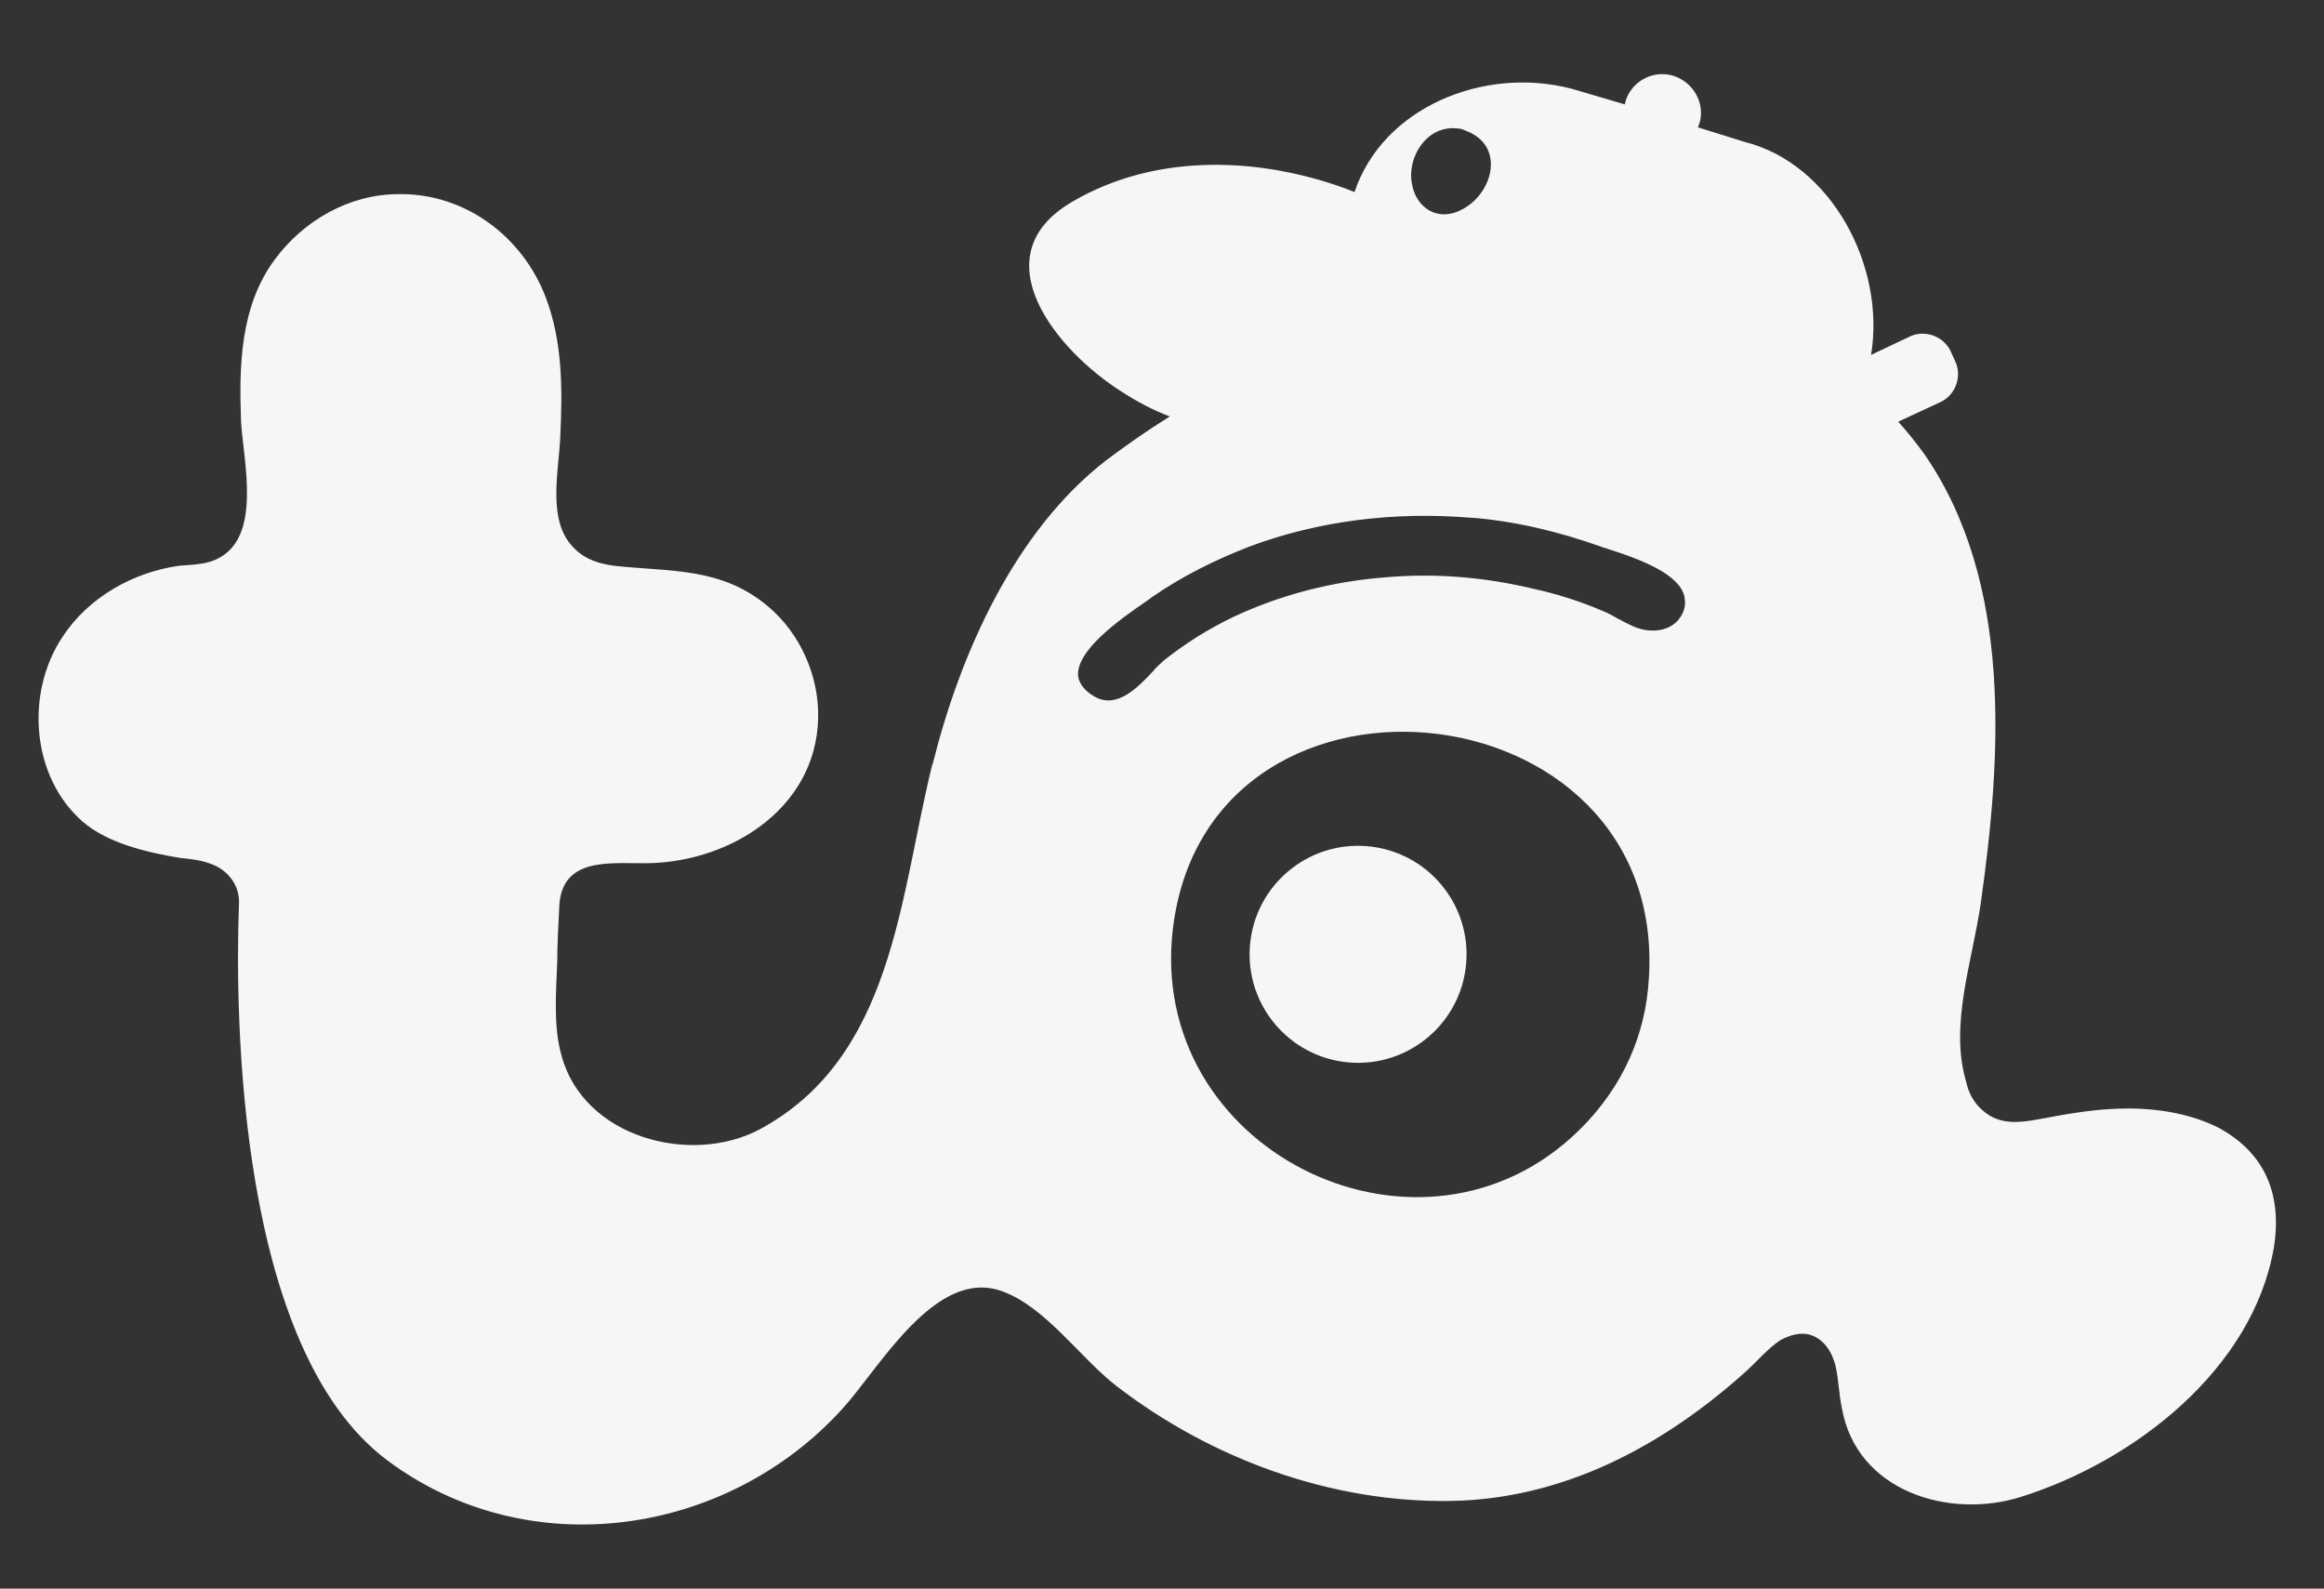 <?xml version="1.0" encoding="utf-8"?>
<!-- Generator: Adobe Illustrator 20.1.0, SVG Export Plug-In . SVG Version: 6.00 Build 0)  -->
<svg version="1.1" id="Lager_1" xmlns="http://www.w3.org/2000/svg" xmlns:xlink="http://www.w3.org/1999/xlink" x="0px" y="0px"
	 viewBox="0 0 222.7 152.2" style="enable-background:new 0 0 222.7 152.2;" xml:space="preserve">
<rect x="0" y="0" width="222.7" height="152.2" fill="#333333" stroke="none"/>
<style type="text/css">
	.st0{fill:#F6F6F6;}
</style>
<path class="st0" d="M212.7,108.1c-2.5-1.3-5.6-1.9-8.8-1.9c-2.6,0-5.2,0.4-7.8,0.9c-2.2,0.4-4.4,0.9-6.2-0.8
	c-0.8-0.7-1.3-1.7-1.5-2.7c-1.6-5.4,0.6-11.5,1.4-17c2-14.1,3.1-30.8-5.4-43.1c-0.8-1.1-1.6-2.1-2.5-3.1l4.1-1.9
	c1.4-0.7,2-2.4,1.4-3.8l-0.5-1.1c-0.7-1.4-2.4-2-3.8-1.4l-3.8,1.8c1.4-8.5-3.8-18.3-12.1-20.4l-4.5-1.4c0.2-0.4,0.3-0.9,0.3-1.4
	c0-2-1.7-3.7-3.7-3.7c-1.8,0-3.3,1.3-3.6,2.9l-5.1-1.5c-8.4-2.2-18.1,1.8-20.8,9.9c-0.5-0.2-1-0.4-1.6-0.6c-8.2-2.8-17.7-3-25.4,1.5
	c-9,5.2-1.6,14.3,4.8,18.3c1.4,0.9,2.9,1.7,4.5,2.3c-2.1,1.3-4.1,2.7-6.1,4.2C97.2,50.9,92,62.7,89.4,73.1c0,0.1-0.1,0.2-0.1,0.3
	c-3.1,12.6-3.7,27.9-16.5,34.8c-6.6,3.5-16.9,0.8-19-7.1c-0.8-2.8-0.5-6.2-0.4-9c0-1.5,0.1-3.5,0.2-5.4c0.3-4.4,4.5-4,7.7-4
	c8.2,0.2,16.9-5,17.1-13.9c0.1-4-1.7-8.1-4.8-10.7c-4.5-3.8-9.4-3.3-14.8-3.9c-1.4-0.2-2.7-0.6-3.7-1.6c-2.8-2.6-1.5-7.6-1.4-11
	c0.2-4.4,0.2-8.9-1.4-13.1c-2.2-5.8-7.7-10-14.1-9.9c-4.7,0-9.1,2.5-11.9,6.3c-3.3,4.5-3.4,10.2-3.2,15.5c0.2,3.7,2.1,11.2-2.4,13.2
	c-1.1,0.5-2.3,0.5-3.5,0.6C12.8,54.8,8.5,57.2,6,61C2.4,66.4,3,74.4,7.9,78.7c2.4,2.1,6.3,3,9.4,3.5c1,0.1,2,0.2,3,0.6
	c1.6,0.6,2.7,2.1,2.6,3.8c-0.4,10.9-0.1,42.6,14.2,53.3c13.5,10.1,32.5,7.3,43.6-4.9c3.5-3.8,8.9-13.6,15.3-11.3
	c4.2,1.5,7.5,6.4,11,9.1c9.1,7,20.6,11.2,32.1,11c10.8-0.2,20.3-5.3,28.2-12.4c1.1-1,2.1-2.2,3.3-3c0.9-0.5,2-0.8,2.9-0.5
	c1.3,0.4,2.1,1.7,2.4,3c0.3,1.3,0.3,2.6,0.6,4c1.4,8,10.3,10.7,17.2,8.5c10.8-3.4,22.2-12.2,24.2-23.9
	C218.8,113.8,216.5,110.2,212.7,108.1z M139.6,12.3c0.3,0,0.6,0.1,0.8,0.2c4.2,1.5,2.5,6.8-1.1,7.9c-2.1,0.6-3.7-0.9-4-2.8
	C134.8,15.1,136.7,12,139.6,12.3z M112.3,89.9c2.5-29,47.6-24.8,45.7,3.9c-0.3,5.2-2.4,10.3-6.7,14.5
	C136.4,122.9,110.6,110.7,112.3,89.9z M110,57.5l0.4-0.3c2.9-2,6.1-3.6,9.5-4.9c6.5-2.4,13.7-3.3,21-2.7c0,0,0.1,0,0.1,0
	c4,0.3,8.3,1.3,12.5,2.8c0.2,0.1,0.4,0.1,0.6,0.2c3.5,1.1,6.8,2.5,7.3,4.5c0.1,0.5,0.2,1.3-0.5,2.2c-0.6,0.8-1.7,1.2-2.8,1.1
	c0,0,0,0-0.1,0c-1.2-0.1-2.1-0.7-3.1-1.2c-0.5-0.3-0.9-0.5-1.4-0.7c-2.1-0.9-4.3-1.6-6.6-2.1c-4.6-1.1-9.3-1.5-14-1.1
	c-5.3,0.4-10.2,1.7-14.7,3.8c-2.5,1.2-4.7,2.6-6.7,4.2c-0.3,0.3-0.7,0.6-1,1c-1.4,1.5-3.4,3.6-5.5,2.5c-1.3-0.7-1.7-1.6-1.7-2.2
	C103.3,62.3,106.9,59.6,110,57.5z"/>
<ellipse transform="matrix(8.452747e-02 -0.996 0.996 8.452747e-02 28.099 213.383)" class="st0" cx="130.2" cy="91.4" rx="10.4" ry="10.4"/>
</svg>

